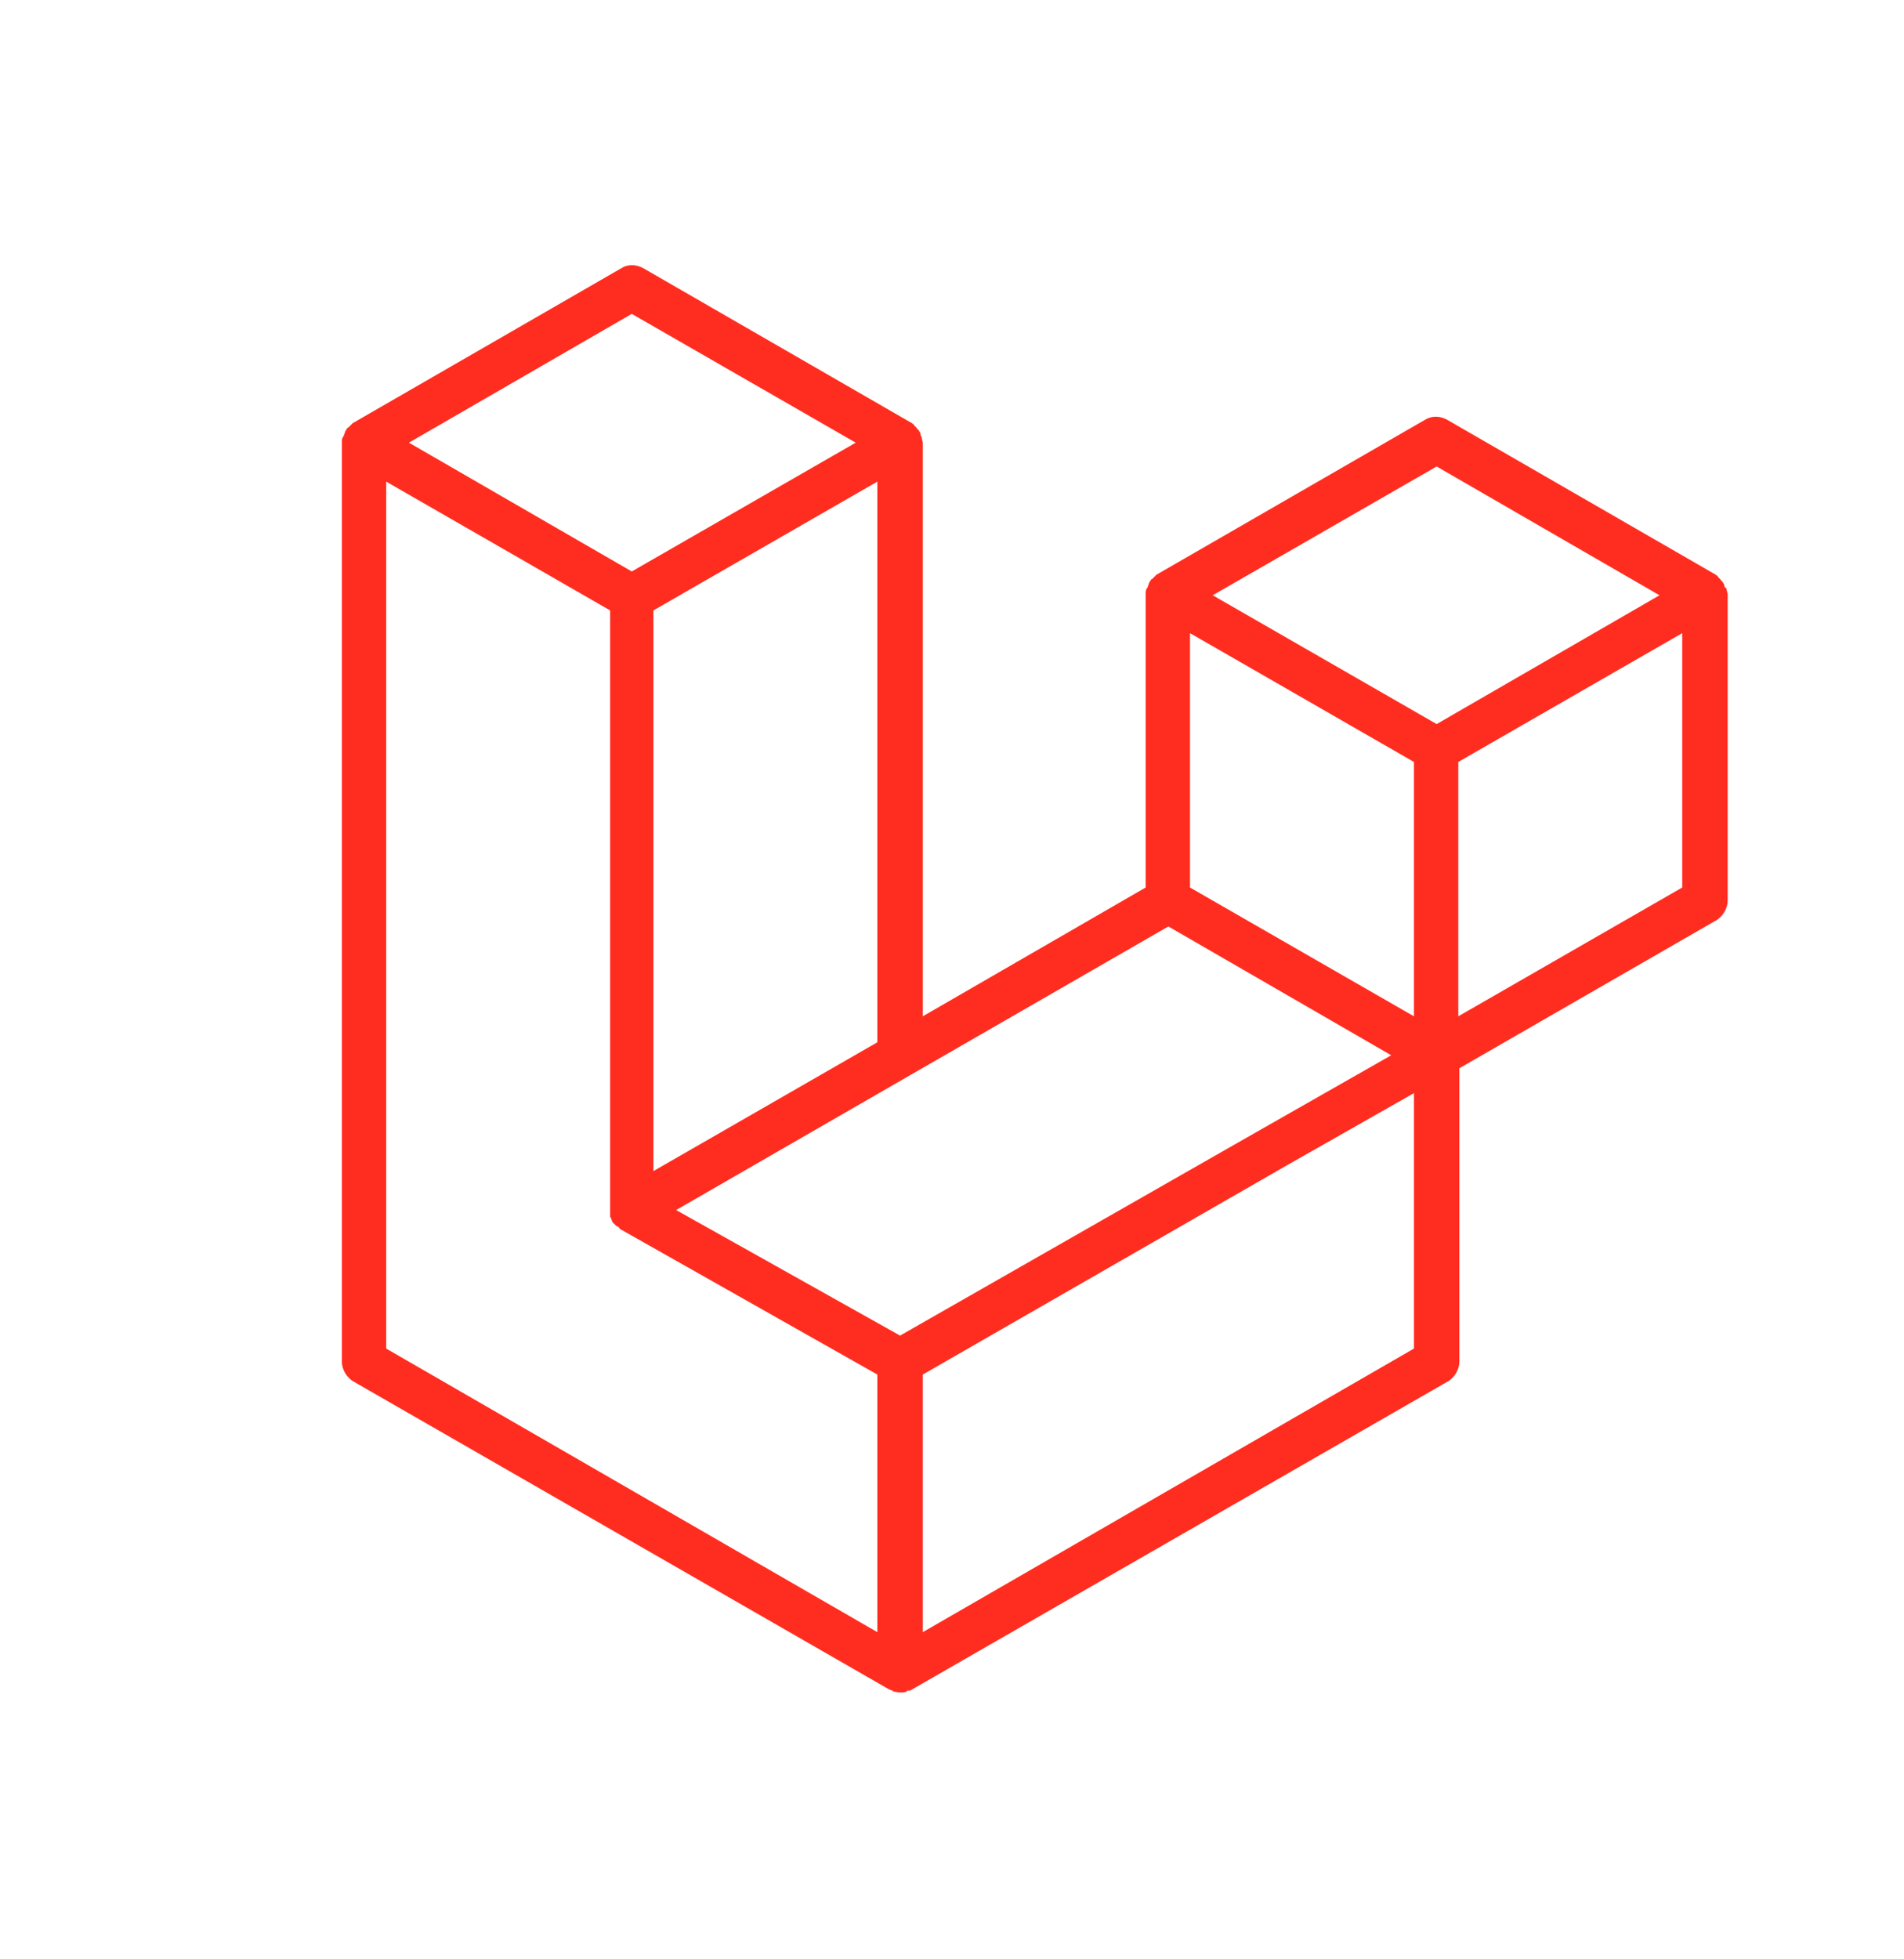 <?xml version="1.0" encoding="utf-8"?>
<!-- Generator: Adobe Illustrator 24.1.1, SVG Export Plug-In . SVG Version: 6.00 Build 0)  -->
<svg version="1.1" id="Layer_1" xmlns="http://www.w3.org/2000/svg" xmlns:xlink="http://www.w3.org/1999/xlink" x="0px" y="0px"
	 viewBox="0 0 176 181" style="enable-background:new 0 0 176 181;" xml:space="preserve">
<style type="text/css">
	.st0{fill:#E34D25;}
	.st1{fill:#EE6528;}
	.st2{fill:#EBEBEB;}
	.st3{fill:#FFFFFF;}
	.st4{fill:#1F62AE;}
	.st5{fill:#3C9BD5;}
	.st6{fill:url(#SVGID_1_);}
	.st7{fill:url(#SVGID_2_);}
	.st8{fill:url(#SVGID_3_);}
	.st9{opacity:5.000000e-02;}
	.st10{fill:#231F20;}
	.st11{fill:url(#SVGID_4_);}
	.st12{opacity:5.000000e-02;fill:#231F20;}
	.st13{fill-rule:evenodd;clip-rule:evenodd;fill:#00B4F0;}
	.st14{fill:none;stroke:#00B4F0;stroke-width:8;stroke-miterlimit:10;}
	.st15{fill:#00B49C;}
	.st16{fill:#416579;}
	.st17{fill:#D95857;}
	.st18{fill:#B75151;}
	.st19{fill:#5AA862;}
	.st20{clip-path:url(#SVGID_6_);}
	.st21{fill:#00749A;}
	.st22{fill:#464342;}
	.st23{fill:#001E36;}
	.st24{fill:#31A8FF;}
	.st25{fill:#330000;}
	.st26{fill:#FF9A00;}
	.st27{fill:#00005B;}
	.st28{fill:#9999FF;}
	.st29{clip-path:url(#SVGID_8_);}
	.st30{clip-path:url(#SVGID_10_);fill:#536B7F;}
	.st31{clip-path:url(#SVGID_10_);fill:#F87329;}
	.st32{clip-path:url(#SVGID_10_);fill-rule:evenodd;clip-rule:evenodd;fill:#F87329;}
	.st33{clip-path:url(#SVGID_10_);fill-rule:evenodd;clip-rule:evenodd;fill:#536B7F;}
	.st34{fill:#00C492;}
	.st35{fill:#008776;}
	.st36{fill:#2D4A5D;}
	.st37{fill:none;}
	.st38{fill:#6181B6;}
	.st39{fill:#000004;}
	.st40{fill:#F7DF1E;}
	.st41{fill-rule:evenodd;clip-rule:evenodd;fill:#1A1918;}
	.st42{fill-rule:evenodd;clip-rule:evenodd;fill:#21609B;}
	.st43{fill:#47C5FB;}
	.st44{fill:#00569E;}
	.st45{fill:#00B5F8;}
	.st46{fill:url(#SVGID_11_);fill-opacity:0.8;}
	.st47{fill:#470137;}
	.st48{fill:#FF61F6;}
	.st49{fill:#0ACF83;}
	.st50{fill:#A259FF;}
	.st51{fill:#F24E1E;}
	.st52{fill:#FF7262;}
	.st53{fill:#1ABCFE;}
	.st54{fill:#563D7C;}
	.st55{fill:#FF2D20;}
</style>
<g>
	<path class="st55" d="M159.6,54.4c0,0.2,0.1,0.4,0.1,0.5v28.3c0,0.7-0.4,1.4-1,1.8l-23.8,13.7v27.1c0,0.7-0.4,1.4-1,1.8l-49.6,28.5
		c-0.1,0.1-0.2,0.1-0.4,0.1c0,0-0.1,0-0.1,0.1c-0.3,0.1-0.7,0.1-1.1,0c-0.1,0-0.1,0-0.2-0.1c-0.1,0-0.2-0.1-0.3-0.1l-49.6-28.5
		c-0.6-0.4-1-1.1-1-1.8V40.9c0-0.2,0-0.4,0.1-0.5c0-0.1,0.1-0.1,0.1-0.2c0-0.1,0.1-0.2,0.1-0.3c0-0.1,0.1-0.1,0.1-0.2
		c0.1-0.1,0.1-0.2,0.2-0.2c0.1-0.1,0.1-0.1,0.2-0.2c0.1-0.1,0.1-0.1,0.2-0.2h0l24.8-14.3c0.6-0.4,1.4-0.4,2.1,0l24.8,14.3h0
		c0.1,0.1,0.2,0.1,0.2,0.2c0.1,0.1,0.1,0.1,0.2,0.2c0.1,0.1,0.1,0.2,0.2,0.2c0,0.1,0.1,0.1,0.1,0.2c0.1,0.1,0.1,0.2,0.1,0.3
		c0,0.1,0.1,0.1,0.1,0.2c0,0.2,0.1,0.4,0.1,0.5v53L105.9,82V54.9c0-0.2,0-0.4,0.1-0.5c0-0.1,0.1-0.1,0.1-0.2c0-0.1,0.1-0.2,0.1-0.3
		c0-0.1,0.1-0.1,0.1-0.2c0.1-0.1,0.1-0.2,0.2-0.2c0.1-0.1,0.1-0.1,0.2-0.2c0.1-0.1,0.1-0.1,0.2-0.2h0l24.8-14.3
		c0.6-0.4,1.4-0.4,2.1,0l24.8,14.3c0.1,0.1,0.2,0.1,0.2,0.2c0.1,0.1,0.1,0.1,0.2,0.2c0.1,0.1,0.1,0.2,0.2,0.2c0,0.1,0.1,0.1,0.1,0.2
		c0.1,0.1,0.1,0.2,0.1,0.3C159.5,54.3,159.5,54.3,159.6,54.4z M155.5,82V58.5l-8.7,5l-12,6.9v23.5L155.5,82L155.5,82z M130.7,124.6
		v-23.6l-11.8,6.7L85.3,127v23.8L130.7,124.6z M35.7,44.5v80.1l45.4,26.2V127l-23.7-13.4l0,0l0,0c-0.1,0-0.1-0.1-0.2-0.2
		c-0.1-0.1-0.1-0.1-0.2-0.1l0,0c-0.1-0.1-0.1-0.1-0.2-0.2c-0.1-0.1-0.1-0.1-0.2-0.2l0,0c0-0.1-0.1-0.2-0.1-0.3
		c0-0.1-0.1-0.1-0.1-0.2v0c0-0.1,0-0.2,0-0.3c0-0.1,0-0.2,0-0.2v0V56.4l-12-6.9L35.7,44.5L35.7,44.5z M58.4,29L37.8,40.9l20.6,11.9
		l20.7-11.9L58.4,29L58.4,29z M69.1,103.2l12-6.9V44.5l-8.7,5l-12,6.9v51.8L69.1,103.2z M132.8,43.1l-20.7,11.9l20.7,11.9l20.6-11.9
		L132.8,43.1z M130.7,70.4l-12-6.9l-8.7-5V82l12,6.9l8.7,5V70.4z M83.2,123.4l30.3-17.3l15.1-8.6L108,85.6L84.2,99.3l-21.7,12.5
		L83.2,123.4z"/>
</g>
</svg>
